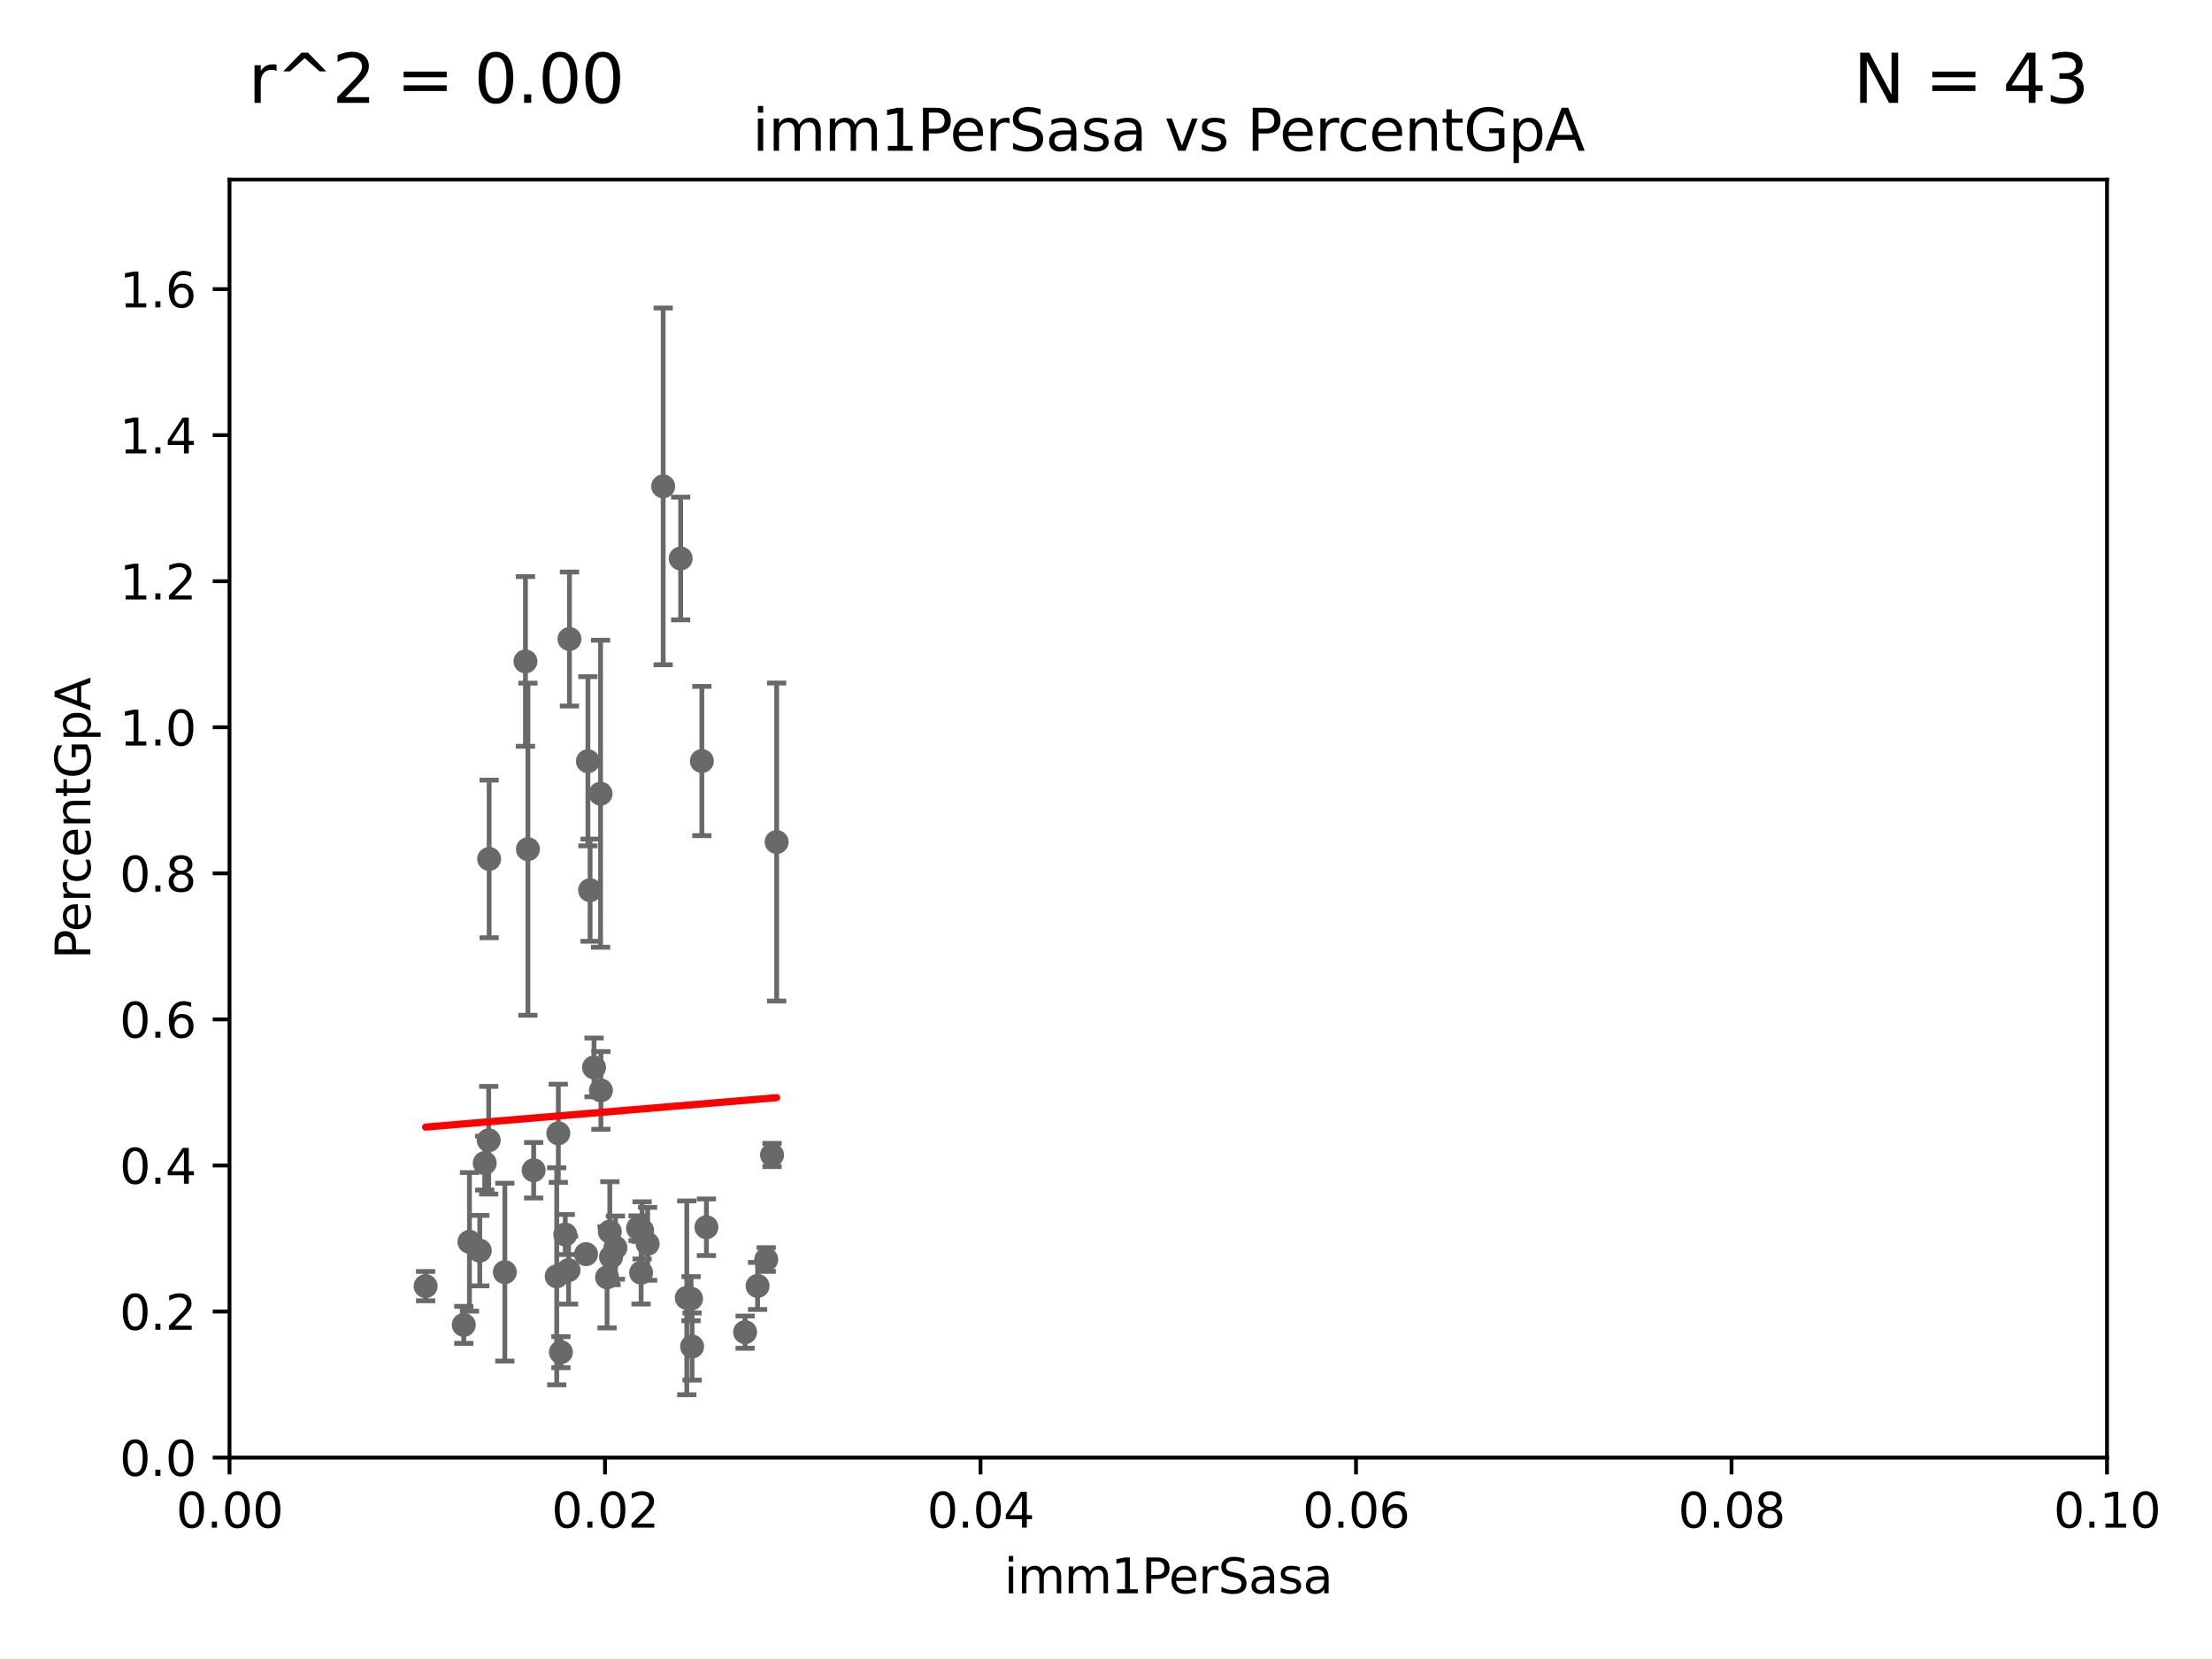 <?xml version="1.0" encoding="utf-8" standalone="no"?>
<!DOCTYPE svg PUBLIC "-//W3C//DTD SVG 1.1//EN"
  "http://www.w3.org/Graphics/SVG/1.1/DTD/svg11.dtd">
<svg xmlns:xlink="http://www.w3.org/1999/xlink" width="460.8pt" height="345.6pt" viewBox="0 0 460.8 345.6" xmlns="http://www.w3.org/2000/svg" version="1.1">
 <defs>
  <style type="text/css">*{stroke-linejoin: round; stroke-linecap: butt}</style>
 </defs>
 <g id="figure_1">
  <g id="patch_1">
   <path d="M 0 345.6 
L 460.8 345.6 
L 460.8 0 
L 0 0 
z
" style="fill: #ffffff"/>
  </g>
  <g id="axes_1">
   <g id="patch_2">
    <path d="M 47.81 303.64 
L 438.93 303.64 
L 438.93 37.411 
L 47.81 37.411 
z
" style="fill: #ffffff"/>
   </g>
   <g id="PathCollection_1">
    <defs>
     <path id="me0e7111af2" d="M 0 1.118 
C 0.297 1.118 0.581 1 0.791 0.791 
C 1 0.581 1.118 0.297 1.118 0 
C 1.118 -0.297 1 -0.581 0.791 -0.791 
C 0.581 -1 0.297 -1.118 0 -1.118 
C -0.297 -1.118 -0.581 -1 -0.791 -0.791 
C -1 -0.581 -1.118 -0.297 -1.118 0 
C -1.118 0.297 -1 0.581 -0.791 0.791 
C -0.581 1 -0.297 1.118 0 1.118 
z
" style="stroke: #696969"/>
    </defs>
    <g clip-path="url(#p427f8bf091)">
     <use xlink:href="#me0e7111af2" x="157.819" y="267.887" style="fill: #696969; stroke: #696969"/>
     <use xlink:href="#me0e7111af2" x="128.207" y="259.906" style="fill: #696969; stroke: #696969"/>
     <use xlink:href="#me0e7111af2" x="118.441" y="264.592" style="fill: #696969; stroke: #696969"/>
     <use xlink:href="#me0e7111af2" x="117.757" y="257.177" style="fill: #696969; stroke: #696969"/>
     <use xlink:href="#me0e7111af2" x="133.553" y="265.133" style="fill: #696969; stroke: #696969"/>
     <use xlink:href="#me0e7111af2" x="122.083" y="261.263" style="fill: #696969; stroke: #696969"/>
     <use xlink:href="#me0e7111af2" x="125.18" y="227.157" style="fill: #696969; stroke: #696969"/>
     <use xlink:href="#me0e7111af2" x="144.176" y="280.507" style="fill: #696969; stroke: #696969"/>
     <use xlink:href="#me0e7111af2" x="109.975" y="176.907" style="fill: #696969; stroke: #696969"/>
     <use xlink:href="#me0e7111af2" x="143.959" y="270.538" style="fill: #696969; stroke: #696969"/>
     <use xlink:href="#me0e7111af2" x="101.808" y="237.535" style="fill: #696969; stroke: #696969"/>
     <use xlink:href="#me0e7111af2" x="127.29" y="261.855" style="fill: #696969; stroke: #696969"/>
     <use xlink:href="#me0e7111af2" x="100.978" y="242.295" style="fill: #696969; stroke: #696969"/>
     <use xlink:href="#me0e7111af2" x="161.79" y="175.412" style="fill: #696969; stroke: #696969"/>
     <use xlink:href="#me0e7111af2" x="96.616" y="275.993" style="fill: #696969; stroke: #696969"/>
     <use xlink:href="#me0e7111af2" x="134.912" y="259.109" style="fill: #696969; stroke: #696969"/>
     <use xlink:href="#me0e7111af2" x="99.948" y="260.53" style="fill: #696969; stroke: #696969"/>
     <use xlink:href="#me0e7111af2" x="143.069" y="270.364" style="fill: #696969; stroke: #696969"/>
     <use xlink:href="#me0e7111af2" x="97.798" y="258.697" style="fill: #696969; stroke: #696969"/>
     <use xlink:href="#me0e7111af2" x="116.307" y="236.087" style="fill: #696969; stroke: #696969"/>
     <use xlink:href="#me0e7111af2" x="155.219" y="277.51" style="fill: #696969; stroke: #696969"/>
     <use xlink:href="#me0e7111af2" x="115.976" y="265.881" style="fill: #696969; stroke: #696969"/>
     <use xlink:href="#me0e7111af2" x="133.76" y="256.313" style="fill: #696969; stroke: #696969"/>
     <use xlink:href="#me0e7111af2" x="116.846" y="281.684" style="fill: #696969; stroke: #696969"/>
     <use xlink:href="#me0e7111af2" x="118.629" y="133.12" style="fill: #696969; stroke: #696969"/>
     <use xlink:href="#me0e7111af2" x="138.152" y="101.32" style="fill: #696969; stroke: #696969"/>
     <use xlink:href="#me0e7111af2" x="101.898" y="178.932" style="fill: #696969; stroke: #696969"/>
     <use xlink:href="#me0e7111af2" x="125.109" y="165.344" style="fill: #696969; stroke: #696969"/>
     <use xlink:href="#me0e7111af2" x="88.664" y="267.923" style="fill: #696969; stroke: #696969"/>
     <use xlink:href="#me0e7111af2" x="147.16" y="255.653" style="fill: #696969; stroke: #696969"/>
     <use xlink:href="#me0e7111af2" x="122.473" y="158.583" style="fill: #696969; stroke: #696969"/>
     <use xlink:href="#me0e7111af2" x="127.036" y="256.559" style="fill: #696969; stroke: #696969"/>
     <use xlink:href="#me0e7111af2" x="111.171" y="243.782" style="fill: #696969; stroke: #696969"/>
     <use xlink:href="#me0e7111af2" x="109.461" y="137.784" style="fill: #696969; stroke: #696969"/>
     <use xlink:href="#me0e7111af2" x="132.917" y="255.861" style="fill: #696969; stroke: #696969"/>
     <use xlink:href="#me0e7111af2" x="105.166" y="265.011" style="fill: #696969; stroke: #696969"/>
     <use xlink:href="#me0e7111af2" x="146.211" y="158.536" style="fill: #696969; stroke: #696969"/>
     <use xlink:href="#me0e7111af2" x="160.83" y="240.605" style="fill: #696969; stroke: #696969"/>
     <use xlink:href="#me0e7111af2" x="141.795" y="116.343" style="fill: #696969; stroke: #696969"/>
     <use xlink:href="#me0e7111af2" x="122.926" y="185.44" style="fill: #696969; stroke: #696969"/>
     <use xlink:href="#me0e7111af2" x="123.75" y="222.361" style="fill: #696969; stroke: #696969"/>
     <use xlink:href="#me0e7111af2" x="159.618" y="262.382" style="fill: #696969; stroke: #696969"/>
     <use xlink:href="#me0e7111af2" x="126.465" y="266.089" style="fill: #696969; stroke: #696969"/>
    </g>
   </g>
   <g id="matplotlib.axis_1">
    <g id="xtick_1">
     <g id="line2d_1">
      <defs>
       <path id="m54a538644e" d="M 0 0 
L 0 3.5 
" style="stroke: #000000; stroke-width: 0.8"/>
      </defs>
      <g>
       <use xlink:href="#m54a538644e" x="47.81" y="303.64" style="stroke: #000000; stroke-width: 0.8"/>
      </g>
     </g>
     <g id="text_1">
      <!-- 0.00 -->
      <g transform="translate(36.677 318.238)scale(0.1 -0.1)">
       <defs>
        <path id="DejaVuSans-30" d="M 2034 4250 
Q 1547 4250 1301 3770 
Q 1056 3291 1056 2328 
Q 1056 1369 1301 889 
Q 1547 409 2034 409 
Q 2525 409 2770 889 
Q 3016 1369 3016 2328 
Q 3016 3291 2770 3770 
Q 2525 4250 2034 4250 
z
M 2034 4750 
Q 2819 4750 3233 4129 
Q 3647 3509 3647 2328 
Q 3647 1150 3233 529 
Q 2819 -91 2034 -91 
Q 1250 -91 836 529 
Q 422 1150 422 2328 
Q 422 3509 836 4129 
Q 1250 4750 2034 4750 
z
" transform="scale(0.016)"/>
        <path id="DejaVuSans-2e" d="M 684 794 
L 1344 794 
L 1344 0 
L 684 0 
L 684 794 
z
" transform="scale(0.016)"/>
       </defs>
       <use xlink:href="#DejaVuSans-30"/>
       <use xlink:href="#DejaVuSans-2e" x="63.623"/>
       <use xlink:href="#DejaVuSans-30" x="95.41"/>
       <use xlink:href="#DejaVuSans-30" x="159.033"/>
      </g>
     </g>
    </g>
    <g id="xtick_2">
     <g id="line2d_2">
      <g>
       <use xlink:href="#m54a538644e" x="126.034" y="303.64" style="stroke: #000000; stroke-width: 0.8"/>
      </g>
     </g>
     <g id="text_2">
      <!-- 0.02 -->
      <g transform="translate(114.901 318.238)scale(0.1 -0.1)">
       <defs>
        <path id="DejaVuSans-32" d="M 1228 531 
L 3431 531 
L 3431 0 
L 469 0 
L 469 531 
Q 828 903 1448 1529 
Q 2069 2156 2228 2338 
Q 2531 2678 2651 2914 
Q 2772 3150 2772 3378 
Q 2772 3750 2511 3984 
Q 2250 4219 1831 4219 
Q 1534 4219 1204 4116 
Q 875 4013 500 3803 
L 500 4441 
Q 881 4594 1212 4672 
Q 1544 4750 1819 4750 
Q 2544 4750 2975 4387 
Q 3406 4025 3406 3419 
Q 3406 3131 3298 2873 
Q 3191 2616 2906 2266 
Q 2828 2175 2409 1742 
Q 1991 1309 1228 531 
z
" transform="scale(0.016)"/>
       </defs>
       <use xlink:href="#DejaVuSans-30"/>
       <use xlink:href="#DejaVuSans-2e" x="63.623"/>
       <use xlink:href="#DejaVuSans-30" x="95.41"/>
       <use xlink:href="#DejaVuSans-32" x="159.033"/>
      </g>
     </g>
    </g>
    <g id="xtick_3">
     <g id="line2d_3">
      <g>
       <use xlink:href="#m54a538644e" x="204.258" y="303.64" style="stroke: #000000; stroke-width: 0.8"/>
      </g>
     </g>
     <g id="text_3">
      <!-- 0.04 -->
      <g transform="translate(193.125 318.238)scale(0.1 -0.1)">
       <defs>
        <path id="DejaVuSans-34" d="M 2419 4116 
L 825 1625 
L 2419 1625 
L 2419 4116 
z
M 2253 4666 
L 3047 4666 
L 3047 1625 
L 3713 1625 
L 3713 1100 
L 3047 1100 
L 3047 0 
L 2419 0 
L 2419 1100 
L 313 1100 
L 313 1709 
L 2253 4666 
z
" transform="scale(0.016)"/>
       </defs>
       <use xlink:href="#DejaVuSans-30"/>
       <use xlink:href="#DejaVuSans-2e" x="63.623"/>
       <use xlink:href="#DejaVuSans-30" x="95.41"/>
       <use xlink:href="#DejaVuSans-34" x="159.033"/>
      </g>
     </g>
    </g>
    <g id="xtick_4">
     <g id="line2d_4">
      <g>
       <use xlink:href="#m54a538644e" x="282.482" y="303.64" style="stroke: #000000; stroke-width: 0.8"/>
      </g>
     </g>
     <g id="text_4">
      <!-- 0.06 -->
      <g transform="translate(271.349 318.238)scale(0.1 -0.1)">
       <defs>
        <path id="DejaVuSans-36" d="M 2113 2584 
Q 1688 2584 1439 2293 
Q 1191 2003 1191 1497 
Q 1191 994 1439 701 
Q 1688 409 2113 409 
Q 2538 409 2786 701 
Q 3034 994 3034 1497 
Q 3034 2003 2786 2293 
Q 2538 2584 2113 2584 
z
M 3366 4563 
L 3366 3988 
Q 3128 4100 2886 4159 
Q 2644 4219 2406 4219 
Q 1781 4219 1451 3797 
Q 1122 3375 1075 2522 
Q 1259 2794 1537 2939 
Q 1816 3084 2150 3084 
Q 2853 3084 3261 2657 
Q 3669 2231 3669 1497 
Q 3669 778 3244 343 
Q 2819 -91 2113 -91 
Q 1303 -91 875 529 
Q 447 1150 447 2328 
Q 447 3434 972 4092 
Q 1497 4750 2381 4750 
Q 2619 4750 2861 4703 
Q 3103 4656 3366 4563 
z
" transform="scale(0.016)"/>
       </defs>
       <use xlink:href="#DejaVuSans-30"/>
       <use xlink:href="#DejaVuSans-2e" x="63.623"/>
       <use xlink:href="#DejaVuSans-30" x="95.41"/>
       <use xlink:href="#DejaVuSans-36" x="159.033"/>
      </g>
     </g>
    </g>
    <g id="xtick_5">
     <g id="line2d_5">
      <g>
       <use xlink:href="#m54a538644e" x="360.706" y="303.64" style="stroke: #000000; stroke-width: 0.8"/>
      </g>
     </g>
     <g id="text_5">
      <!-- 0.08 -->
      <g transform="translate(349.573 318.238)scale(0.1 -0.1)">
       <defs>
        <path id="DejaVuSans-38" d="M 2034 2216 
Q 1584 2216 1326 1975 
Q 1069 1734 1069 1313 
Q 1069 891 1326 650 
Q 1584 409 2034 409 
Q 2484 409 2743 651 
Q 3003 894 3003 1313 
Q 3003 1734 2745 1975 
Q 2488 2216 2034 2216 
z
M 1403 2484 
Q 997 2584 770 2862 
Q 544 3141 544 3541 
Q 544 4100 942 4425 
Q 1341 4750 2034 4750 
Q 2731 4750 3128 4425 
Q 3525 4100 3525 3541 
Q 3525 3141 3298 2862 
Q 3072 2584 2669 2484 
Q 3125 2378 3379 2068 
Q 3634 1759 3634 1313 
Q 3634 634 3220 271 
Q 2806 -91 2034 -91 
Q 1263 -91 848 271 
Q 434 634 434 1313 
Q 434 1759 690 2068 
Q 947 2378 1403 2484 
z
M 1172 3481 
Q 1172 3119 1398 2916 
Q 1625 2713 2034 2713 
Q 2441 2713 2670 2916 
Q 2900 3119 2900 3481 
Q 2900 3844 2670 4047 
Q 2441 4250 2034 4250 
Q 1625 4250 1398 4047 
Q 1172 3844 1172 3481 
z
" transform="scale(0.016)"/>
       </defs>
       <use xlink:href="#DejaVuSans-30"/>
       <use xlink:href="#DejaVuSans-2e" x="63.623"/>
       <use xlink:href="#DejaVuSans-30" x="95.41"/>
       <use xlink:href="#DejaVuSans-38" x="159.033"/>
      </g>
     </g>
    </g>
    <g id="xtick_6">
     <g id="line2d_6">
      <g>
       <use xlink:href="#m54a538644e" x="438.93" y="303.64" style="stroke: #000000; stroke-width: 0.8"/>
      </g>
     </g>
     <g id="text_6">
      <!-- 0.10 -->
      <g transform="translate(427.797 318.238)scale(0.1 -0.1)">
       <defs>
        <path id="DejaVuSans-31" d="M 794 531 
L 1825 531 
L 1825 4091 
L 703 3866 
L 703 4441 
L 1819 4666 
L 2450 4666 
L 2450 531 
L 3481 531 
L 3481 0 
L 794 0 
L 794 531 
z
" transform="scale(0.016)"/>
       </defs>
       <use xlink:href="#DejaVuSans-30"/>
       <use xlink:href="#DejaVuSans-2e" x="63.623"/>
       <use xlink:href="#DejaVuSans-31" x="95.41"/>
       <use xlink:href="#DejaVuSans-30" x="159.033"/>
      </g>
     </g>
    </g>
    <g id="text_7">
     <!-- imm1PerSasa -->
     <g transform="translate(209.186 331.917)scale(0.1 -0.1)">
      <defs>
       <path id="DejaVuSans-69" d="M 603 3500 
L 1178 3500 
L 1178 0 
L 603 0 
L 603 3500 
z
M 603 4863 
L 1178 4863 
L 1178 4134 
L 603 4134 
L 603 4863 
z
" transform="scale(0.016)"/>
       <path id="DejaVuSans-6d" d="M 3328 2828 
Q 3544 3216 3844 3400 
Q 4144 3584 4550 3584 
Q 5097 3584 5394 3201 
Q 5691 2819 5691 2113 
L 5691 0 
L 5113 0 
L 5113 2094 
Q 5113 2597 4934 2840 
Q 4756 3084 4391 3084 
Q 3944 3084 3684 2787 
Q 3425 2491 3425 1978 
L 3425 0 
L 2847 0 
L 2847 2094 
Q 2847 2600 2669 2842 
Q 2491 3084 2119 3084 
Q 1678 3084 1418 2786 
Q 1159 2488 1159 1978 
L 1159 0 
L 581 0 
L 581 3500 
L 1159 3500 
L 1159 2956 
Q 1356 3278 1631 3431 
Q 1906 3584 2284 3584 
Q 2666 3584 2933 3390 
Q 3200 3197 3328 2828 
z
" transform="scale(0.016)"/>
       <path id="DejaVuSans-50" d="M 1259 4147 
L 1259 2394 
L 2053 2394 
Q 2494 2394 2734 2622 
Q 2975 2850 2975 3272 
Q 2975 3691 2734 3919 
Q 2494 4147 2053 4147 
L 1259 4147 
z
M 628 4666 
L 2053 4666 
Q 2838 4666 3239 4311 
Q 3641 3956 3641 3272 
Q 3641 2581 3239 2228 
Q 2838 1875 2053 1875 
L 1259 1875 
L 1259 0 
L 628 0 
L 628 4666 
z
" transform="scale(0.016)"/>
       <path id="DejaVuSans-65" d="M 3597 1894 
L 3597 1613 
L 953 1613 
Q 991 1019 1311 708 
Q 1631 397 2203 397 
Q 2534 397 2845 478 
Q 3156 559 3463 722 
L 3463 178 
Q 3153 47 2828 -22 
Q 2503 -91 2169 -91 
Q 1331 -91 842 396 
Q 353 884 353 1716 
Q 353 2575 817 3079 
Q 1281 3584 2069 3584 
Q 2775 3584 3186 3129 
Q 3597 2675 3597 1894 
z
M 3022 2063 
Q 3016 2534 2758 2815 
Q 2500 3097 2075 3097 
Q 1594 3097 1305 2825 
Q 1016 2553 972 2059 
L 3022 2063 
z
" transform="scale(0.016)"/>
       <path id="DejaVuSans-72" d="M 2631 2963 
Q 2534 3019 2420 3045 
Q 2306 3072 2169 3072 
Q 1681 3072 1420 2755 
Q 1159 2438 1159 1844 
L 1159 0 
L 581 0 
L 581 3500 
L 1159 3500 
L 1159 2956 
Q 1341 3275 1631 3429 
Q 1922 3584 2338 3584 
Q 2397 3584 2469 3576 
Q 2541 3569 2628 3553 
L 2631 2963 
z
" transform="scale(0.016)"/>
       <path id="DejaVuSans-53" d="M 3425 4513 
L 3425 3897 
Q 3066 4069 2747 4153 
Q 2428 4238 2131 4238 
Q 1616 4238 1336 4038 
Q 1056 3838 1056 3469 
Q 1056 3159 1242 3001 
Q 1428 2844 1947 2747 
L 2328 2669 
Q 3034 2534 3370 2195 
Q 3706 1856 3706 1288 
Q 3706 609 3251 259 
Q 2797 -91 1919 -91 
Q 1588 -91 1214 -16 
Q 841 59 441 206 
L 441 856 
Q 825 641 1194 531 
Q 1563 422 1919 422 
Q 2459 422 2753 634 
Q 3047 847 3047 1241 
Q 3047 1584 2836 1778 
Q 2625 1972 2144 2069 
L 1759 2144 
Q 1053 2284 737 2584 
Q 422 2884 422 3419 
Q 422 4038 858 4394 
Q 1294 4750 2059 4750 
Q 2388 4750 2728 4690 
Q 3069 4631 3425 4513 
z
" transform="scale(0.016)"/>
       <path id="DejaVuSans-61" d="M 2194 1759 
Q 1497 1759 1228 1600 
Q 959 1441 959 1056 
Q 959 750 1161 570 
Q 1363 391 1709 391 
Q 2188 391 2477 730 
Q 2766 1069 2766 1631 
L 2766 1759 
L 2194 1759 
z
M 3341 1997 
L 3341 0 
L 2766 0 
L 2766 531 
Q 2569 213 2275 61 
Q 1981 -91 1556 -91 
Q 1019 -91 701 211 
Q 384 513 384 1019 
Q 384 1609 779 1909 
Q 1175 2209 1959 2209 
L 2766 2209 
L 2766 2266 
Q 2766 2663 2505 2880 
Q 2244 3097 1772 3097 
Q 1472 3097 1187 3025 
Q 903 2953 641 2809 
L 641 3341 
Q 956 3463 1253 3523 
Q 1550 3584 1831 3584 
Q 2591 3584 2966 3190 
Q 3341 2797 3341 1997 
z
" transform="scale(0.016)"/>
       <path id="DejaVuSans-73" d="M 2834 3397 
L 2834 2853 
Q 2591 2978 2328 3040 
Q 2066 3103 1784 3103 
Q 1356 3103 1142 2972 
Q 928 2841 928 2578 
Q 928 2378 1081 2264 
Q 1234 2150 1697 2047 
L 1894 2003 
Q 2506 1872 2764 1633 
Q 3022 1394 3022 966 
Q 3022 478 2636 193 
Q 2250 -91 1575 -91 
Q 1294 -91 989 -36 
Q 684 19 347 128 
L 347 722 
Q 666 556 975 473 
Q 1284 391 1588 391 
Q 1994 391 2212 530 
Q 2431 669 2431 922 
Q 2431 1156 2273 1281 
Q 2116 1406 1581 1522 
L 1381 1569 
Q 847 1681 609 1914 
Q 372 2147 372 2553 
Q 372 3047 722 3315 
Q 1072 3584 1716 3584 
Q 2034 3584 2315 3537 
Q 2597 3491 2834 3397 
z
" transform="scale(0.016)"/>
      </defs>
      <use xlink:href="#DejaVuSans-69"/>
      <use xlink:href="#DejaVuSans-6d" x="27.783"/>
      <use xlink:href="#DejaVuSans-6d" x="125.195"/>
      <use xlink:href="#DejaVuSans-31" x="222.607"/>
      <use xlink:href="#DejaVuSans-50" x="286.23"/>
      <use xlink:href="#DejaVuSans-65" x="342.908"/>
      <use xlink:href="#DejaVuSans-72" x="404.432"/>
      <use xlink:href="#DejaVuSans-53" x="445.545"/>
      <use xlink:href="#DejaVuSans-61" x="509.021"/>
      <use xlink:href="#DejaVuSans-73" x="570.301"/>
      <use xlink:href="#DejaVuSans-61" x="622.4"/>
     </g>
    </g>
   </g>
   <g id="matplotlib.axis_2">
    <g id="ytick_1">
     <g id="line2d_7">
      <defs>
       <path id="m246fda80cd" d="M 0 0 
L -3.5 0 
" style="stroke: #000000; stroke-width: 0.8"/>
      </defs>
      <g>
       <use xlink:href="#m246fda80cd" x="47.81" y="303.64" style="stroke: #000000; stroke-width: 0.8"/>
      </g>
     </g>
     <g id="text_8">
      <!-- 0.0 -->
      <g transform="translate(24.907 307.439)scale(0.1 -0.1)">
       <use xlink:href="#DejaVuSans-30"/>
       <use xlink:href="#DejaVuSans-2e" x="63.623"/>
       <use xlink:href="#DejaVuSans-30" x="95.41"/>
      </g>
     </g>
    </g>
    <g id="ytick_2">
     <g id="line2d_8">
      <g>
       <use xlink:href="#m246fda80cd" x="47.81" y="273.214" style="stroke: #000000; stroke-width: 0.8"/>
      </g>
     </g>
     <g id="text_9">
      <!-- 0.2 -->
      <g transform="translate(24.907 277.013)scale(0.1 -0.1)">
       <use xlink:href="#DejaVuSans-30"/>
       <use xlink:href="#DejaVuSans-2e" x="63.623"/>
       <use xlink:href="#DejaVuSans-32" x="95.41"/>
      </g>
     </g>
    </g>
    <g id="ytick_3">
     <g id="line2d_9">
      <g>
       <use xlink:href="#m246fda80cd" x="47.81" y="242.788" style="stroke: #000000; stroke-width: 0.8"/>
      </g>
     </g>
     <g id="text_10">
      <!-- 0.4 -->
      <g transform="translate(24.907 246.587)scale(0.1 -0.1)">
       <use xlink:href="#DejaVuSans-30"/>
       <use xlink:href="#DejaVuSans-2e" x="63.623"/>
       <use xlink:href="#DejaVuSans-34" x="95.41"/>
      </g>
     </g>
    </g>
    <g id="ytick_4">
     <g id="line2d_10">
      <g>
       <use xlink:href="#m246fda80cd" x="47.81" y="212.362" style="stroke: #000000; stroke-width: 0.8"/>
      </g>
     </g>
     <g id="text_11">
      <!-- 0.6 -->
      <g transform="translate(24.907 216.161)scale(0.1 -0.1)">
       <use xlink:href="#DejaVuSans-30"/>
       <use xlink:href="#DejaVuSans-2e" x="63.623"/>
       <use xlink:href="#DejaVuSans-36" x="95.41"/>
      </g>
     </g>
    </g>
    <g id="ytick_5">
     <g id="line2d_11">
      <g>
       <use xlink:href="#m246fda80cd" x="47.81" y="181.935" style="stroke: #000000; stroke-width: 0.8"/>
      </g>
     </g>
     <g id="text_12">
      <!-- 0.8 -->
      <g transform="translate(24.907 185.735)scale(0.1 -0.1)">
       <use xlink:href="#DejaVuSans-30"/>
       <use xlink:href="#DejaVuSans-2e" x="63.623"/>
       <use xlink:href="#DejaVuSans-38" x="95.41"/>
      </g>
     </g>
    </g>
    <g id="ytick_6">
     <g id="line2d_12">
      <g>
       <use xlink:href="#m246fda80cd" x="47.81" y="151.509" style="stroke: #000000; stroke-width: 0.8"/>
      </g>
     </g>
     <g id="text_13">
      <!-- 1.0 -->
      <g transform="translate(24.907 155.308)scale(0.1 -0.1)">
       <use xlink:href="#DejaVuSans-31"/>
       <use xlink:href="#DejaVuSans-2e" x="63.623"/>
       <use xlink:href="#DejaVuSans-30" x="95.41"/>
      </g>
     </g>
    </g>
    <g id="ytick_7">
     <g id="line2d_13">
      <g>
       <use xlink:href="#m246fda80cd" x="47.81" y="121.083" style="stroke: #000000; stroke-width: 0.8"/>
      </g>
     </g>
     <g id="text_14">
      <!-- 1.2 -->
      <g transform="translate(24.907 124.882)scale(0.1 -0.1)">
       <use xlink:href="#DejaVuSans-31"/>
       <use xlink:href="#DejaVuSans-2e" x="63.623"/>
       <use xlink:href="#DejaVuSans-32" x="95.41"/>
      </g>
     </g>
    </g>
    <g id="ytick_8">
     <g id="line2d_14">
      <g>
       <use xlink:href="#m246fda80cd" x="47.81" y="90.657" style="stroke: #000000; stroke-width: 0.8"/>
      </g>
     </g>
     <g id="text_15">
      <!-- 1.4 -->
      <g transform="translate(24.907 94.456)scale(0.1 -0.1)">
       <use xlink:href="#DejaVuSans-31"/>
       <use xlink:href="#DejaVuSans-2e" x="63.623"/>
       <use xlink:href="#DejaVuSans-34" x="95.41"/>
      </g>
     </g>
    </g>
    <g id="ytick_9">
     <g id="line2d_15">
      <g>
       <use xlink:href="#m246fda80cd" x="47.81" y="60.231" style="stroke: #000000; stroke-width: 0.8"/>
      </g>
     </g>
     <g id="text_16">
      <!-- 1.6 -->
      <g transform="translate(24.907 64.03)scale(0.1 -0.1)">
       <use xlink:href="#DejaVuSans-31"/>
       <use xlink:href="#DejaVuSans-2e" x="63.623"/>
       <use xlink:href="#DejaVuSans-36" x="95.41"/>
      </g>
     </g>
    </g>
    <g id="text_17">
     <!-- PercentGpA -->
     <g transform="translate(18.827 199.802)rotate(-90)scale(0.1 -0.1)">
      <defs>
       <path id="DejaVuSans-63" d="M 3122 3366 
L 3122 2828 
Q 2878 2963 2633 3030 
Q 2388 3097 2138 3097 
Q 1578 3097 1268 2742 
Q 959 2388 959 1747 
Q 959 1106 1268 751 
Q 1578 397 2138 397 
Q 2388 397 2633 464 
Q 2878 531 3122 666 
L 3122 134 
Q 2881 22 2623 -34 
Q 2366 -91 2075 -91 
Q 1284 -91 818 406 
Q 353 903 353 1747 
Q 353 2603 823 3093 
Q 1294 3584 2113 3584 
Q 2378 3584 2631 3529 
Q 2884 3475 3122 3366 
z
" transform="scale(0.016)"/>
       <path id="DejaVuSans-6e" d="M 3513 2113 
L 3513 0 
L 2938 0 
L 2938 2094 
Q 2938 2591 2744 2837 
Q 2550 3084 2163 3084 
Q 1697 3084 1428 2787 
Q 1159 2491 1159 1978 
L 1159 0 
L 581 0 
L 581 3500 
L 1159 3500 
L 1159 2956 
Q 1366 3272 1645 3428 
Q 1925 3584 2291 3584 
Q 2894 3584 3203 3211 
Q 3513 2838 3513 2113 
z
" transform="scale(0.016)"/>
       <path id="DejaVuSans-74" d="M 1172 4494 
L 1172 3500 
L 2356 3500 
L 2356 3053 
L 1172 3053 
L 1172 1153 
Q 1172 725 1289 603 
Q 1406 481 1766 481 
L 2356 481 
L 2356 0 
L 1766 0 
Q 1100 0 847 248 
Q 594 497 594 1153 
L 594 3053 
L 172 3053 
L 172 3500 
L 594 3500 
L 594 4494 
L 1172 4494 
z
" transform="scale(0.016)"/>
       <path id="DejaVuSans-47" d="M 3809 666 
L 3809 1919 
L 2778 1919 
L 2778 2438 
L 4434 2438 
L 4434 434 
Q 4069 175 3628 42 
Q 3188 -91 2688 -91 
Q 1594 -91 976 548 
Q 359 1188 359 2328 
Q 359 3472 976 4111 
Q 1594 4750 2688 4750 
Q 3144 4750 3555 4637 
Q 3966 4525 4313 4306 
L 4313 3634 
Q 3963 3931 3569 4081 
Q 3175 4231 2741 4231 
Q 1884 4231 1454 3753 
Q 1025 3275 1025 2328 
Q 1025 1384 1454 906 
Q 1884 428 2741 428 
Q 3075 428 3337 486 
Q 3600 544 3809 666 
z
" transform="scale(0.016)"/>
       <path id="DejaVuSans-70" d="M 1159 525 
L 1159 -1331 
L 581 -1331 
L 581 3500 
L 1159 3500 
L 1159 2969 
Q 1341 3281 1617 3432 
Q 1894 3584 2278 3584 
Q 2916 3584 3314 3078 
Q 3713 2572 3713 1747 
Q 3713 922 3314 415 
Q 2916 -91 2278 -91 
Q 1894 -91 1617 61 
Q 1341 213 1159 525 
z
M 3116 1747 
Q 3116 2381 2855 2742 
Q 2594 3103 2138 3103 
Q 1681 3103 1420 2742 
Q 1159 2381 1159 1747 
Q 1159 1113 1420 752 
Q 1681 391 2138 391 
Q 2594 391 2855 752 
Q 3116 1113 3116 1747 
z
" transform="scale(0.016)"/>
       <path id="DejaVuSans-41" d="M 2188 4044 
L 1331 1722 
L 3047 1722 
L 2188 4044 
z
M 1831 4666 
L 2547 4666 
L 4325 0 
L 3669 0 
L 3244 1197 
L 1141 1197 
L 716 0 
L 50 0 
L 1831 4666 
z
" transform="scale(0.016)"/>
      </defs>
      <use xlink:href="#DejaVuSans-50"/>
      <use xlink:href="#DejaVuSans-65" x="56.678"/>
      <use xlink:href="#DejaVuSans-72" x="118.201"/>
      <use xlink:href="#DejaVuSans-63" x="157.064"/>
      <use xlink:href="#DejaVuSans-65" x="212.045"/>
      <use xlink:href="#DejaVuSans-6e" x="273.568"/>
      <use xlink:href="#DejaVuSans-74" x="336.947"/>
      <use xlink:href="#DejaVuSans-47" x="376.156"/>
      <use xlink:href="#DejaVuSans-70" x="453.646"/>
      <use xlink:href="#DejaVuSans-41" x="517.123"/>
     </g>
    </g>
   </g>
   <g id="LineCollection_1">
    <path d="M 157.819 272.79 
L 157.819 262.985 
" clip-path="url(#p427f8bf091)" style="fill: none; stroke: #696969"/>
    <path d="M 128.207 266.487 
L 128.207 253.325 
" clip-path="url(#p427f8bf091)" style="fill: none; stroke: #696969"/>
    <path d="M 118.441 271.668 
L 118.441 257.516 
" clip-path="url(#p427f8bf091)" style="fill: none; stroke: #696969"/>
    <path d="M 117.757 261.346 
L 117.757 253.007 
" clip-path="url(#p427f8bf091)" style="fill: none; stroke: #696969"/>
    <path d="M 133.553 271.649 
L 133.553 258.618 
" clip-path="url(#p427f8bf091)" style="fill: none; stroke: #696969"/>
    <path d="M 122.083 262.228 
L 122.083 260.299 
" clip-path="url(#p427f8bf091)" style="fill: none; stroke: #696969"/>
    <path d="M 125.18 235.252 
L 125.18 219.062 
" clip-path="url(#p427f8bf091)" style="fill: none; stroke: #696969"/>
    <path d="M 144.176 287.502 
L 144.176 273.513 
" clip-path="url(#p427f8bf091)" style="fill: none; stroke: #696969"/>
    <path d="M 109.975 211.498 
L 109.975 142.316 
" clip-path="url(#p427f8bf091)" style="fill: none; stroke: #696969"/>
    <path d="M 143.959 275.129 
L 143.959 265.948 
" clip-path="url(#p427f8bf091)" style="fill: none; stroke: #696969"/>
    <path d="M 101.808 248.756 
L 101.808 226.314 
" clip-path="url(#p427f8bf091)" style="fill: none; stroke: #696969"/>
    <path d="M 127.29 267.628 
L 127.29 256.082 
" clip-path="url(#p427f8bf091)" style="fill: none; stroke: #696969"/>
    <path d="M 100.978 247.904 
L 100.978 236.685 
" clip-path="url(#p427f8bf091)" style="fill: none; stroke: #696969"/>
    <path d="M 161.79 208.531 
L 161.79 142.292 
" clip-path="url(#p427f8bf091)" style="fill: none; stroke: #696969"/>
    <path d="M 96.616 279.847 
L 96.616 272.138 
" clip-path="url(#p427f8bf091)" style="fill: none; stroke: #696969"/>
    <path d="M 134.912 266.702 
L 134.912 251.515 
" clip-path="url(#p427f8bf091)" style="fill: none; stroke: #696969"/>
    <path d="M 99.948 267.871 
L 99.948 253.188 
" clip-path="url(#p427f8bf091)" style="fill: none; stroke: #696969"/>
    <path d="M 143.069 290.551 
L 143.069 250.176 
" clip-path="url(#p427f8bf091)" style="fill: none; stroke: #696969"/>
    <path d="M 97.798 273.128 
L 97.798 244.266 
" clip-path="url(#p427f8bf091)" style="fill: none; stroke: #696969"/>
    <path d="M 116.307 246.314 
L 116.307 225.861 
" clip-path="url(#p427f8bf091)" style="fill: none; stroke: #696969"/>
    <path d="M 155.219 280.867 
L 155.219 274.153 
" clip-path="url(#p427f8bf091)" style="fill: none; stroke: #696969"/>
    <path d="M 115.976 288.487 
L 115.976 243.274 
" clip-path="url(#p427f8bf091)" style="fill: none; stroke: #696969"/>
    <path d="M 133.76 262.269 
L 133.76 250.356 
" clip-path="url(#p427f8bf091)" style="fill: none; stroke: #696969"/>
    <path d="M 116.846 284.913 
L 116.846 278.454 
" clip-path="url(#p427f8bf091)" style="fill: none; stroke: #696969"/>
    <path d="M 118.629 147.079 
L 118.629 119.161 
" clip-path="url(#p427f8bf091)" style="fill: none; stroke: #696969"/>
    <path d="M 138.152 138.481 
L 138.152 64.16 
" clip-path="url(#p427f8bf091)" style="fill: none; stroke: #696969"/>
    <path d="M 101.898 195.35 
L 101.898 162.514 
" clip-path="url(#p427f8bf091)" style="fill: none; stroke: #696969"/>
    <path d="M 125.109 197.32 
L 125.109 133.368 
" clip-path="url(#p427f8bf091)" style="fill: none; stroke: #696969"/>
    <path d="M 88.664 270.974 
L 88.664 264.873 
" clip-path="url(#p427f8bf091)" style="fill: none; stroke: #696969"/>
    <path d="M 147.16 261.549 
L 147.16 249.756 
" clip-path="url(#p427f8bf091)" style="fill: none; stroke: #696969"/>
    <path d="M 122.473 176.204 
L 122.473 140.961 
" clip-path="url(#p427f8bf091)" style="fill: none; stroke: #696969"/>
    <path d="M 127.036 266.95 
L 127.036 246.168 
" clip-path="url(#p427f8bf091)" style="fill: none; stroke: #696969"/>
    <path d="M 111.171 249.562 
L 111.171 238.003 
" clip-path="url(#p427f8bf091)" style="fill: none; stroke: #696969"/>
    <path d="M 109.461 155.463 
L 109.461 120.106 
" clip-path="url(#p427f8bf091)" style="fill: none; stroke: #696969"/>
    <path d="M 132.917 258.429 
L 132.917 253.294 
" clip-path="url(#p427f8bf091)" style="fill: none; stroke: #696969"/>
    <path d="M 105.166 283.532 
L 105.166 246.489 
" clip-path="url(#p427f8bf091)" style="fill: none; stroke: #696969"/>
    <path d="M 146.211 174.083 
L 146.211 142.99 
" clip-path="url(#p427f8bf091)" style="fill: none; stroke: #696969"/>
    <path d="M 160.83 243.025 
L 160.83 238.186 
" clip-path="url(#p427f8bf091)" style="fill: none; stroke: #696969"/>
    <path d="M 141.795 129.124 
L 141.795 103.562 
" clip-path="url(#p427f8bf091)" style="fill: none; stroke: #696969"/>
    <path d="M 122.926 196.087 
L 122.926 174.793 
" clip-path="url(#p427f8bf091)" style="fill: none; stroke: #696969"/>
    <path d="M 123.75 228.483 
L 123.75 216.24 
" clip-path="url(#p427f8bf091)" style="fill: none; stroke: #696969"/>
    <path d="M 159.618 264.854 
L 159.618 259.909 
" clip-path="url(#p427f8bf091)" style="fill: none; stroke: #696969"/>
    <path d="M 126.465 276.629 
L 126.465 255.55 
" clip-path="url(#p427f8bf091)" style="fill: none; stroke: #696969"/>
   </g>
   <g id="line2d_16">
    <defs>
     <path id="me5a69eeee3" d="M 2 0 
L -2 -0 
" style="stroke: #696969"/>
    </defs>
    <g clip-path="url(#p427f8bf091)">
     <use xlink:href="#me5a69eeee3" x="157.819" y="272.79" style="fill: #696969; stroke: #696969"/>
     <use xlink:href="#me5a69eeee3" x="128.207" y="266.487" style="fill: #696969; stroke: #696969"/>
     <use xlink:href="#me5a69eeee3" x="118.441" y="271.668" style="fill: #696969; stroke: #696969"/>
     <use xlink:href="#me5a69eeee3" x="117.757" y="261.346" style="fill: #696969; stroke: #696969"/>
     <use xlink:href="#me5a69eeee3" x="133.553" y="271.649" style="fill: #696969; stroke: #696969"/>
     <use xlink:href="#me5a69eeee3" x="122.083" y="262.228" style="fill: #696969; stroke: #696969"/>
     <use xlink:href="#me5a69eeee3" x="125.18" y="235.252" style="fill: #696969; stroke: #696969"/>
     <use xlink:href="#me5a69eeee3" x="144.176" y="287.502" style="fill: #696969; stroke: #696969"/>
     <use xlink:href="#me5a69eeee3" x="109.975" y="211.498" style="fill: #696969; stroke: #696969"/>
     <use xlink:href="#me5a69eeee3" x="143.959" y="275.129" style="fill: #696969; stroke: #696969"/>
     <use xlink:href="#me5a69eeee3" x="101.808" y="248.756" style="fill: #696969; stroke: #696969"/>
     <use xlink:href="#me5a69eeee3" x="127.29" y="267.628" style="fill: #696969; stroke: #696969"/>
     <use xlink:href="#me5a69eeee3" x="100.978" y="247.904" style="fill: #696969; stroke: #696969"/>
     <use xlink:href="#me5a69eeee3" x="161.79" y="208.531" style="fill: #696969; stroke: #696969"/>
     <use xlink:href="#me5a69eeee3" x="96.616" y="279.847" style="fill: #696969; stroke: #696969"/>
     <use xlink:href="#me5a69eeee3" x="134.912" y="266.702" style="fill: #696969; stroke: #696969"/>
     <use xlink:href="#me5a69eeee3" x="99.948" y="267.871" style="fill: #696969; stroke: #696969"/>
     <use xlink:href="#me5a69eeee3" x="143.069" y="290.551" style="fill: #696969; stroke: #696969"/>
     <use xlink:href="#me5a69eeee3" x="97.798" y="273.128" style="fill: #696969; stroke: #696969"/>
     <use xlink:href="#me5a69eeee3" x="116.307" y="246.314" style="fill: #696969; stroke: #696969"/>
     <use xlink:href="#me5a69eeee3" x="155.219" y="280.867" style="fill: #696969; stroke: #696969"/>
     <use xlink:href="#me5a69eeee3" x="115.976" y="288.487" style="fill: #696969; stroke: #696969"/>
     <use xlink:href="#me5a69eeee3" x="133.76" y="262.269" style="fill: #696969; stroke: #696969"/>
     <use xlink:href="#me5a69eeee3" x="116.846" y="284.913" style="fill: #696969; stroke: #696969"/>
     <use xlink:href="#me5a69eeee3" x="118.629" y="147.079" style="fill: #696969; stroke: #696969"/>
     <use xlink:href="#me5a69eeee3" x="138.152" y="138.481" style="fill: #696969; stroke: #696969"/>
     <use xlink:href="#me5a69eeee3" x="101.898" y="195.35" style="fill: #696969; stroke: #696969"/>
     <use xlink:href="#me5a69eeee3" x="125.109" y="197.32" style="fill: #696969; stroke: #696969"/>
     <use xlink:href="#me5a69eeee3" x="88.664" y="270.974" style="fill: #696969; stroke: #696969"/>
     <use xlink:href="#me5a69eeee3" x="147.16" y="261.549" style="fill: #696969; stroke: #696969"/>
     <use xlink:href="#me5a69eeee3" x="122.473" y="176.204" style="fill: #696969; stroke: #696969"/>
     <use xlink:href="#me5a69eeee3" x="127.036" y="266.95" style="fill: #696969; stroke: #696969"/>
     <use xlink:href="#me5a69eeee3" x="111.171" y="249.562" style="fill: #696969; stroke: #696969"/>
     <use xlink:href="#me5a69eeee3" x="109.461" y="155.463" style="fill: #696969; stroke: #696969"/>
     <use xlink:href="#me5a69eeee3" x="132.917" y="258.429" style="fill: #696969; stroke: #696969"/>
     <use xlink:href="#me5a69eeee3" x="105.166" y="283.532" style="fill: #696969; stroke: #696969"/>
     <use xlink:href="#me5a69eeee3" x="146.211" y="174.083" style="fill: #696969; stroke: #696969"/>
     <use xlink:href="#me5a69eeee3" x="160.83" y="243.025" style="fill: #696969; stroke: #696969"/>
     <use xlink:href="#me5a69eeee3" x="141.795" y="129.124" style="fill: #696969; stroke: #696969"/>
     <use xlink:href="#me5a69eeee3" x="122.926" y="196.087" style="fill: #696969; stroke: #696969"/>
     <use xlink:href="#me5a69eeee3" x="123.75" y="228.483" style="fill: #696969; stroke: #696969"/>
     <use xlink:href="#me5a69eeee3" x="159.618" y="264.854" style="fill: #696969; stroke: #696969"/>
     <use xlink:href="#me5a69eeee3" x="126.465" y="276.629" style="fill: #696969; stroke: #696969"/>
    </g>
   </g>
   <g id="line2d_17">
    <g clip-path="url(#p427f8bf091)">
     <use xlink:href="#me5a69eeee3" x="157.819" y="262.985" style="fill: #696969; stroke: #696969"/>
     <use xlink:href="#me5a69eeee3" x="128.207" y="253.325" style="fill: #696969; stroke: #696969"/>
     <use xlink:href="#me5a69eeee3" x="118.441" y="257.516" style="fill: #696969; stroke: #696969"/>
     <use xlink:href="#me5a69eeee3" x="117.757" y="253.007" style="fill: #696969; stroke: #696969"/>
     <use xlink:href="#me5a69eeee3" x="133.553" y="258.618" style="fill: #696969; stroke: #696969"/>
     <use xlink:href="#me5a69eeee3" x="122.083" y="260.299" style="fill: #696969; stroke: #696969"/>
     <use xlink:href="#me5a69eeee3" x="125.18" y="219.062" style="fill: #696969; stroke: #696969"/>
     <use xlink:href="#me5a69eeee3" x="144.176" y="273.513" style="fill: #696969; stroke: #696969"/>
     <use xlink:href="#me5a69eeee3" x="109.975" y="142.316" style="fill: #696969; stroke: #696969"/>
     <use xlink:href="#me5a69eeee3" x="143.959" y="265.948" style="fill: #696969; stroke: #696969"/>
     <use xlink:href="#me5a69eeee3" x="101.808" y="226.314" style="fill: #696969; stroke: #696969"/>
     <use xlink:href="#me5a69eeee3" x="127.29" y="256.082" style="fill: #696969; stroke: #696969"/>
     <use xlink:href="#me5a69eeee3" x="100.978" y="236.685" style="fill: #696969; stroke: #696969"/>
     <use xlink:href="#me5a69eeee3" x="161.79" y="142.292" style="fill: #696969; stroke: #696969"/>
     <use xlink:href="#me5a69eeee3" x="96.616" y="272.138" style="fill: #696969; stroke: #696969"/>
     <use xlink:href="#me5a69eeee3" x="134.912" y="251.515" style="fill: #696969; stroke: #696969"/>
     <use xlink:href="#me5a69eeee3" x="99.948" y="253.188" style="fill: #696969; stroke: #696969"/>
     <use xlink:href="#me5a69eeee3" x="143.069" y="250.176" style="fill: #696969; stroke: #696969"/>
     <use xlink:href="#me5a69eeee3" x="97.798" y="244.266" style="fill: #696969; stroke: #696969"/>
     <use xlink:href="#me5a69eeee3" x="116.307" y="225.861" style="fill: #696969; stroke: #696969"/>
     <use xlink:href="#me5a69eeee3" x="155.219" y="274.153" style="fill: #696969; stroke: #696969"/>
     <use xlink:href="#me5a69eeee3" x="115.976" y="243.274" style="fill: #696969; stroke: #696969"/>
     <use xlink:href="#me5a69eeee3" x="133.76" y="250.356" style="fill: #696969; stroke: #696969"/>
     <use xlink:href="#me5a69eeee3" x="116.846" y="278.454" style="fill: #696969; stroke: #696969"/>
     <use xlink:href="#me5a69eeee3" x="118.629" y="119.161" style="fill: #696969; stroke: #696969"/>
     <use xlink:href="#me5a69eeee3" x="138.152" y="64.16" style="fill: #696969; stroke: #696969"/>
     <use xlink:href="#me5a69eeee3" x="101.898" y="162.514" style="fill: #696969; stroke: #696969"/>
     <use xlink:href="#me5a69eeee3" x="125.109" y="133.368" style="fill: #696969; stroke: #696969"/>
     <use xlink:href="#me5a69eeee3" x="88.664" y="264.873" style="fill: #696969; stroke: #696969"/>
     <use xlink:href="#me5a69eeee3" x="147.16" y="249.756" style="fill: #696969; stroke: #696969"/>
     <use xlink:href="#me5a69eeee3" x="122.473" y="140.961" style="fill: #696969; stroke: #696969"/>
     <use xlink:href="#me5a69eeee3" x="127.036" y="246.168" style="fill: #696969; stroke: #696969"/>
     <use xlink:href="#me5a69eeee3" x="111.171" y="238.003" style="fill: #696969; stroke: #696969"/>
     <use xlink:href="#me5a69eeee3" x="109.461" y="120.106" style="fill: #696969; stroke: #696969"/>
     <use xlink:href="#me5a69eeee3" x="132.917" y="253.294" style="fill: #696969; stroke: #696969"/>
     <use xlink:href="#me5a69eeee3" x="105.166" y="246.489" style="fill: #696969; stroke: #696969"/>
     <use xlink:href="#me5a69eeee3" x="146.211" y="142.99" style="fill: #696969; stroke: #696969"/>
     <use xlink:href="#me5a69eeee3" x="160.83" y="238.186" style="fill: #696969; stroke: #696969"/>
     <use xlink:href="#me5a69eeee3" x="141.795" y="103.562" style="fill: #696969; stroke: #696969"/>
     <use xlink:href="#me5a69eeee3" x="122.926" y="174.793" style="fill: #696969; stroke: #696969"/>
     <use xlink:href="#me5a69eeee3" x="123.75" y="216.24" style="fill: #696969; stroke: #696969"/>
     <use xlink:href="#me5a69eeee3" x="159.618" y="259.909" style="fill: #696969; stroke: #696969"/>
     <use xlink:href="#me5a69eeee3" x="126.465" y="255.55" style="fill: #696969; stroke: #696969"/>
    </g>
   </g>
   <g id="line2d_18">
    <path d="M 157.819 229 
L 128.207 231.479 
L 118.441 232.296 
L 117.757 232.354 
L 133.553 231.031 
L 122.083 231.992 
L 125.18 231.732 
L 144.176 230.142 
L 109.975 233.005 
L 143.959 230.16 
L 101.808 233.689 
L 127.29 231.556 
L 100.978 233.758 
L 161.79 228.667 
L 96.616 234.124 
L 134.912 230.917 
L 99.948 233.845 
L 143.069 230.235 
L 97.798 234.025 
L 116.307 232.475 
L 155.219 229.217 
L 115.976 232.503 
L 133.76 231.014 
L 116.846 232.43 
L 118.629 232.281 
L 138.152 230.646 
L 101.898 233.681 
L 125.109 231.738 
L 88.664 234.789 
L 147.16 229.892 
L 122.473 231.959 
L 127.036 231.577 
L 111.171 232.905 
L 109.461 233.048 
L 132.917 231.084 
L 105.166 233.408 
L 146.211 229.972 
L 160.83 228.748 
L 141.795 230.341 
L 122.926 231.921 
L 123.75 231.852 
L 159.618 228.849 
L 126.465 231.625 
" clip-path="url(#p427f8bf091)" style="fill: none; stroke: #ff0000; stroke-width: 1.5; stroke-linecap: square"/>
   </g>
   <g id="line2d_19">
    <defs>
     <path id="mc788235126" d="M 0 2 
C 0.53 2 1.039 1.789 1.414 1.414 
C 1.789 1.039 2 0.53 2 0 
C 2 -0.53 1.789 -1.039 1.414 -1.414 
C 1.039 -1.789 0.53 -2 0 -2 
C -0.53 -2 -1.039 -1.789 -1.414 -1.414 
C -1.789 -1.039 -2 -0.53 -2 0 
C -2 0.53 -1.789 1.039 -1.414 1.414 
C -1.039 1.789 -0.53 2 0 2 
z
" style="stroke: #696969"/>
    </defs>
    <g clip-path="url(#p427f8bf091)">
     <use xlink:href="#mc788235126" x="157.819" y="267.887" style="fill: #696969; stroke: #696969"/>
     <use xlink:href="#mc788235126" x="128.207" y="259.906" style="fill: #696969; stroke: #696969"/>
     <use xlink:href="#mc788235126" x="118.441" y="264.592" style="fill: #696969; stroke: #696969"/>
     <use xlink:href="#mc788235126" x="117.757" y="257.177" style="fill: #696969; stroke: #696969"/>
     <use xlink:href="#mc788235126" x="133.553" y="265.133" style="fill: #696969; stroke: #696969"/>
     <use xlink:href="#mc788235126" x="122.083" y="261.263" style="fill: #696969; stroke: #696969"/>
     <use xlink:href="#mc788235126" x="125.18" y="227.157" style="fill: #696969; stroke: #696969"/>
     <use xlink:href="#mc788235126" x="144.176" y="280.507" style="fill: #696969; stroke: #696969"/>
     <use xlink:href="#mc788235126" x="109.975" y="176.907" style="fill: #696969; stroke: #696969"/>
     <use xlink:href="#mc788235126" x="143.959" y="270.538" style="fill: #696969; stroke: #696969"/>
     <use xlink:href="#mc788235126" x="101.808" y="237.535" style="fill: #696969; stroke: #696969"/>
     <use xlink:href="#mc788235126" x="127.29" y="261.855" style="fill: #696969; stroke: #696969"/>
     <use xlink:href="#mc788235126" x="100.978" y="242.295" style="fill: #696969; stroke: #696969"/>
     <use xlink:href="#mc788235126" x="161.79" y="175.412" style="fill: #696969; stroke: #696969"/>
     <use xlink:href="#mc788235126" x="96.616" y="275.993" style="fill: #696969; stroke: #696969"/>
     <use xlink:href="#mc788235126" x="134.912" y="259.109" style="fill: #696969; stroke: #696969"/>
     <use xlink:href="#mc788235126" x="99.948" y="260.53" style="fill: #696969; stroke: #696969"/>
     <use xlink:href="#mc788235126" x="143.069" y="270.364" style="fill: #696969; stroke: #696969"/>
     <use xlink:href="#mc788235126" x="97.798" y="258.697" style="fill: #696969; stroke: #696969"/>
     <use xlink:href="#mc788235126" x="116.307" y="236.087" style="fill: #696969; stroke: #696969"/>
     <use xlink:href="#mc788235126" x="155.219" y="277.51" style="fill: #696969; stroke: #696969"/>
     <use xlink:href="#mc788235126" x="115.976" y="265.881" style="fill: #696969; stroke: #696969"/>
     <use xlink:href="#mc788235126" x="133.76" y="256.313" style="fill: #696969; stroke: #696969"/>
     <use xlink:href="#mc788235126" x="116.846" y="281.684" style="fill: #696969; stroke: #696969"/>
     <use xlink:href="#mc788235126" x="118.629" y="133.12" style="fill: #696969; stroke: #696969"/>
     <use xlink:href="#mc788235126" x="138.152" y="101.32" style="fill: #696969; stroke: #696969"/>
     <use xlink:href="#mc788235126" x="101.898" y="178.932" style="fill: #696969; stroke: #696969"/>
     <use xlink:href="#mc788235126" x="125.109" y="165.344" style="fill: #696969; stroke: #696969"/>
     <use xlink:href="#mc788235126" x="88.664" y="267.923" style="fill: #696969; stroke: #696969"/>
     <use xlink:href="#mc788235126" x="147.16" y="255.653" style="fill: #696969; stroke: #696969"/>
     <use xlink:href="#mc788235126" x="122.473" y="158.583" style="fill: #696969; stroke: #696969"/>
     <use xlink:href="#mc788235126" x="127.036" y="256.559" style="fill: #696969; stroke: #696969"/>
     <use xlink:href="#mc788235126" x="111.171" y="243.782" style="fill: #696969; stroke: #696969"/>
     <use xlink:href="#mc788235126" x="109.461" y="137.784" style="fill: #696969; stroke: #696969"/>
     <use xlink:href="#mc788235126" x="132.917" y="255.861" style="fill: #696969; stroke: #696969"/>
     <use xlink:href="#mc788235126" x="105.166" y="265.011" style="fill: #696969; stroke: #696969"/>
     <use xlink:href="#mc788235126" x="146.211" y="158.536" style="fill: #696969; stroke: #696969"/>
     <use xlink:href="#mc788235126" x="160.83" y="240.605" style="fill: #696969; stroke: #696969"/>
     <use xlink:href="#mc788235126" x="141.795" y="116.343" style="fill: #696969; stroke: #696969"/>
     <use xlink:href="#mc788235126" x="122.926" y="185.44" style="fill: #696969; stroke: #696969"/>
     <use xlink:href="#mc788235126" x="123.75" y="222.361" style="fill: #696969; stroke: #696969"/>
     <use xlink:href="#mc788235126" x="159.618" y="262.382" style="fill: #696969; stroke: #696969"/>
     <use xlink:href="#mc788235126" x="126.465" y="266.089" style="fill: #696969; stroke: #696969"/>
    </g>
   </g>
   <g id="patch_3">
    <path d="M 47.81 303.64 
L 47.81 37.411 
" style="fill: none; stroke: #000000; stroke-width: 0.8; stroke-linejoin: miter; stroke-linecap: square"/>
   </g>
   <g id="patch_4">
    <path d="M 438.93 303.64 
L 438.93 37.411 
" style="fill: none; stroke: #000000; stroke-width: 0.8; stroke-linejoin: miter; stroke-linecap: square"/>
   </g>
   <g id="patch_5">
    <path d="M 47.81 303.64 
L 438.93 303.64 
" style="fill: none; stroke: #000000; stroke-width: 0.8; stroke-linejoin: miter; stroke-linecap: square"/>
   </g>
   <g id="patch_6">
    <path d="M 47.81 37.411 
L 438.93 37.411 
" style="fill: none; stroke: #000000; stroke-width: 0.8; stroke-linejoin: miter; stroke-linecap: square"/>
   </g>
   <g id="text_18">
    <!-- N = 43 -->
    <g transform="translate(386.1 21.426)scale(0.14 -0.14)">
     <defs>
      <path id="DejaVuSans-4e" d="M 628 4666 
L 1478 4666 
L 3547 763 
L 3547 4666 
L 4159 4666 
L 4159 0 
L 3309 0 
L 1241 3903 
L 1241 0 
L 628 0 
L 628 4666 
z
" transform="scale(0.016)"/>
      <path id="DejaVuSans-20" transform="scale(0.016)"/>
      <path id="DejaVuSans-3d" d="M 678 2906 
L 4684 2906 
L 4684 2381 
L 678 2381 
L 678 2906 
z
M 678 1631 
L 4684 1631 
L 4684 1100 
L 678 1100 
L 678 1631 
z
" transform="scale(0.016)"/>
      <path id="DejaVuSans-33" d="M 2597 2516 
Q 3050 2419 3304 2112 
Q 3559 1806 3559 1356 
Q 3559 666 3084 287 
Q 2609 -91 1734 -91 
Q 1441 -91 1130 -33 
Q 819 25 488 141 
L 488 750 
Q 750 597 1062 519 
Q 1375 441 1716 441 
Q 2309 441 2620 675 
Q 2931 909 2931 1356 
Q 2931 1769 2642 2001 
Q 2353 2234 1838 2234 
L 1294 2234 
L 1294 2753 
L 1863 2753 
Q 2328 2753 2575 2939 
Q 2822 3125 2822 3475 
Q 2822 3834 2567 4026 
Q 2313 4219 1838 4219 
Q 1578 4219 1281 4162 
Q 984 4106 628 3988 
L 628 4550 
Q 988 4650 1302 4700 
Q 1616 4750 1894 4750 
Q 2613 4750 3031 4423 
Q 3450 4097 3450 3541 
Q 3450 3153 3228 2886 
Q 3006 2619 2597 2516 
z
" transform="scale(0.016)"/>
     </defs>
     <use xlink:href="#DejaVuSans-4e"/>
     <use xlink:href="#DejaVuSans-20" x="74.805"/>
     <use xlink:href="#DejaVuSans-3d" x="106.592"/>
     <use xlink:href="#DejaVuSans-20" x="190.381"/>
     <use xlink:href="#DejaVuSans-34" x="222.168"/>
     <use xlink:href="#DejaVuSans-33" x="285.791"/>
    </g>
   </g>
   <g id="text_19">
    <!-- r^2 = 0.00 -->
    <g transform="translate(51.721 21.426)scale(0.14 -0.14)">
     <defs>
      <path id="DejaVuSans-5e" d="M 2988 4666 
L 4684 2925 
L 4056 2925 
L 2681 4159 
L 1306 2925 
L 678 2925 
L 2375 4666 
L 2988 4666 
z
" transform="scale(0.016)"/>
     </defs>
     <use xlink:href="#DejaVuSans-72"/>
     <use xlink:href="#DejaVuSans-5e" x="41.113"/>
     <use xlink:href="#DejaVuSans-32" x="124.902"/>
     <use xlink:href="#DejaVuSans-20" x="188.525"/>
     <use xlink:href="#DejaVuSans-3d" x="220.312"/>
     <use xlink:href="#DejaVuSans-20" x="304.102"/>
     <use xlink:href="#DejaVuSans-30" x="335.889"/>
     <use xlink:href="#DejaVuSans-2e" x="399.512"/>
     <use xlink:href="#DejaVuSans-30" x="431.299"/>
     <use xlink:href="#DejaVuSans-30" x="494.922"/>
    </g>
   </g>
   <g id="text_20">
    <!-- imm1PerSasa vs PercentGpA -->
    <g transform="translate(156.727 31.411)scale(0.12 -0.12)">
     <defs>
      <path id="DejaVuSans-76" d="M 191 3500 
L 800 3500 
L 1894 563 
L 2988 3500 
L 3597 3500 
L 2284 0 
L 1503 0 
L 191 3500 
z
" transform="scale(0.016)"/>
     </defs>
     <use xlink:href="#DejaVuSans-69"/>
     <use xlink:href="#DejaVuSans-6d" x="27.783"/>
     <use xlink:href="#DejaVuSans-6d" x="125.195"/>
     <use xlink:href="#DejaVuSans-31" x="222.607"/>
     <use xlink:href="#DejaVuSans-50" x="286.23"/>
     <use xlink:href="#DejaVuSans-65" x="342.908"/>
     <use xlink:href="#DejaVuSans-72" x="404.432"/>
     <use xlink:href="#DejaVuSans-53" x="445.545"/>
     <use xlink:href="#DejaVuSans-61" x="509.021"/>
     <use xlink:href="#DejaVuSans-73" x="570.301"/>
     <use xlink:href="#DejaVuSans-61" x="622.4"/>
     <use xlink:href="#DejaVuSans-20" x="683.68"/>
     <use xlink:href="#DejaVuSans-76" x="715.467"/>
     <use xlink:href="#DejaVuSans-73" x="774.646"/>
     <use xlink:href="#DejaVuSans-20" x="826.746"/>
     <use xlink:href="#DejaVuSans-50" x="858.533"/>
     <use xlink:href="#DejaVuSans-65" x="915.211"/>
     <use xlink:href="#DejaVuSans-72" x="976.734"/>
     <use xlink:href="#DejaVuSans-63" x="1015.598"/>
     <use xlink:href="#DejaVuSans-65" x="1070.578"/>
     <use xlink:href="#DejaVuSans-6e" x="1132.102"/>
     <use xlink:href="#DejaVuSans-74" x="1195.48"/>
     <use xlink:href="#DejaVuSans-47" x="1234.689"/>
     <use xlink:href="#DejaVuSans-70" x="1312.18"/>
     <use xlink:href="#DejaVuSans-41" x="1375.656"/>
    </g>
   </g>
  </g>
 </g>
 <defs>
  <clipPath id="p427f8bf091">
   <rect x="47.81" y="37.411" width="391.12" height="266.229"/>
  </clipPath>
 </defs>
</svg>
